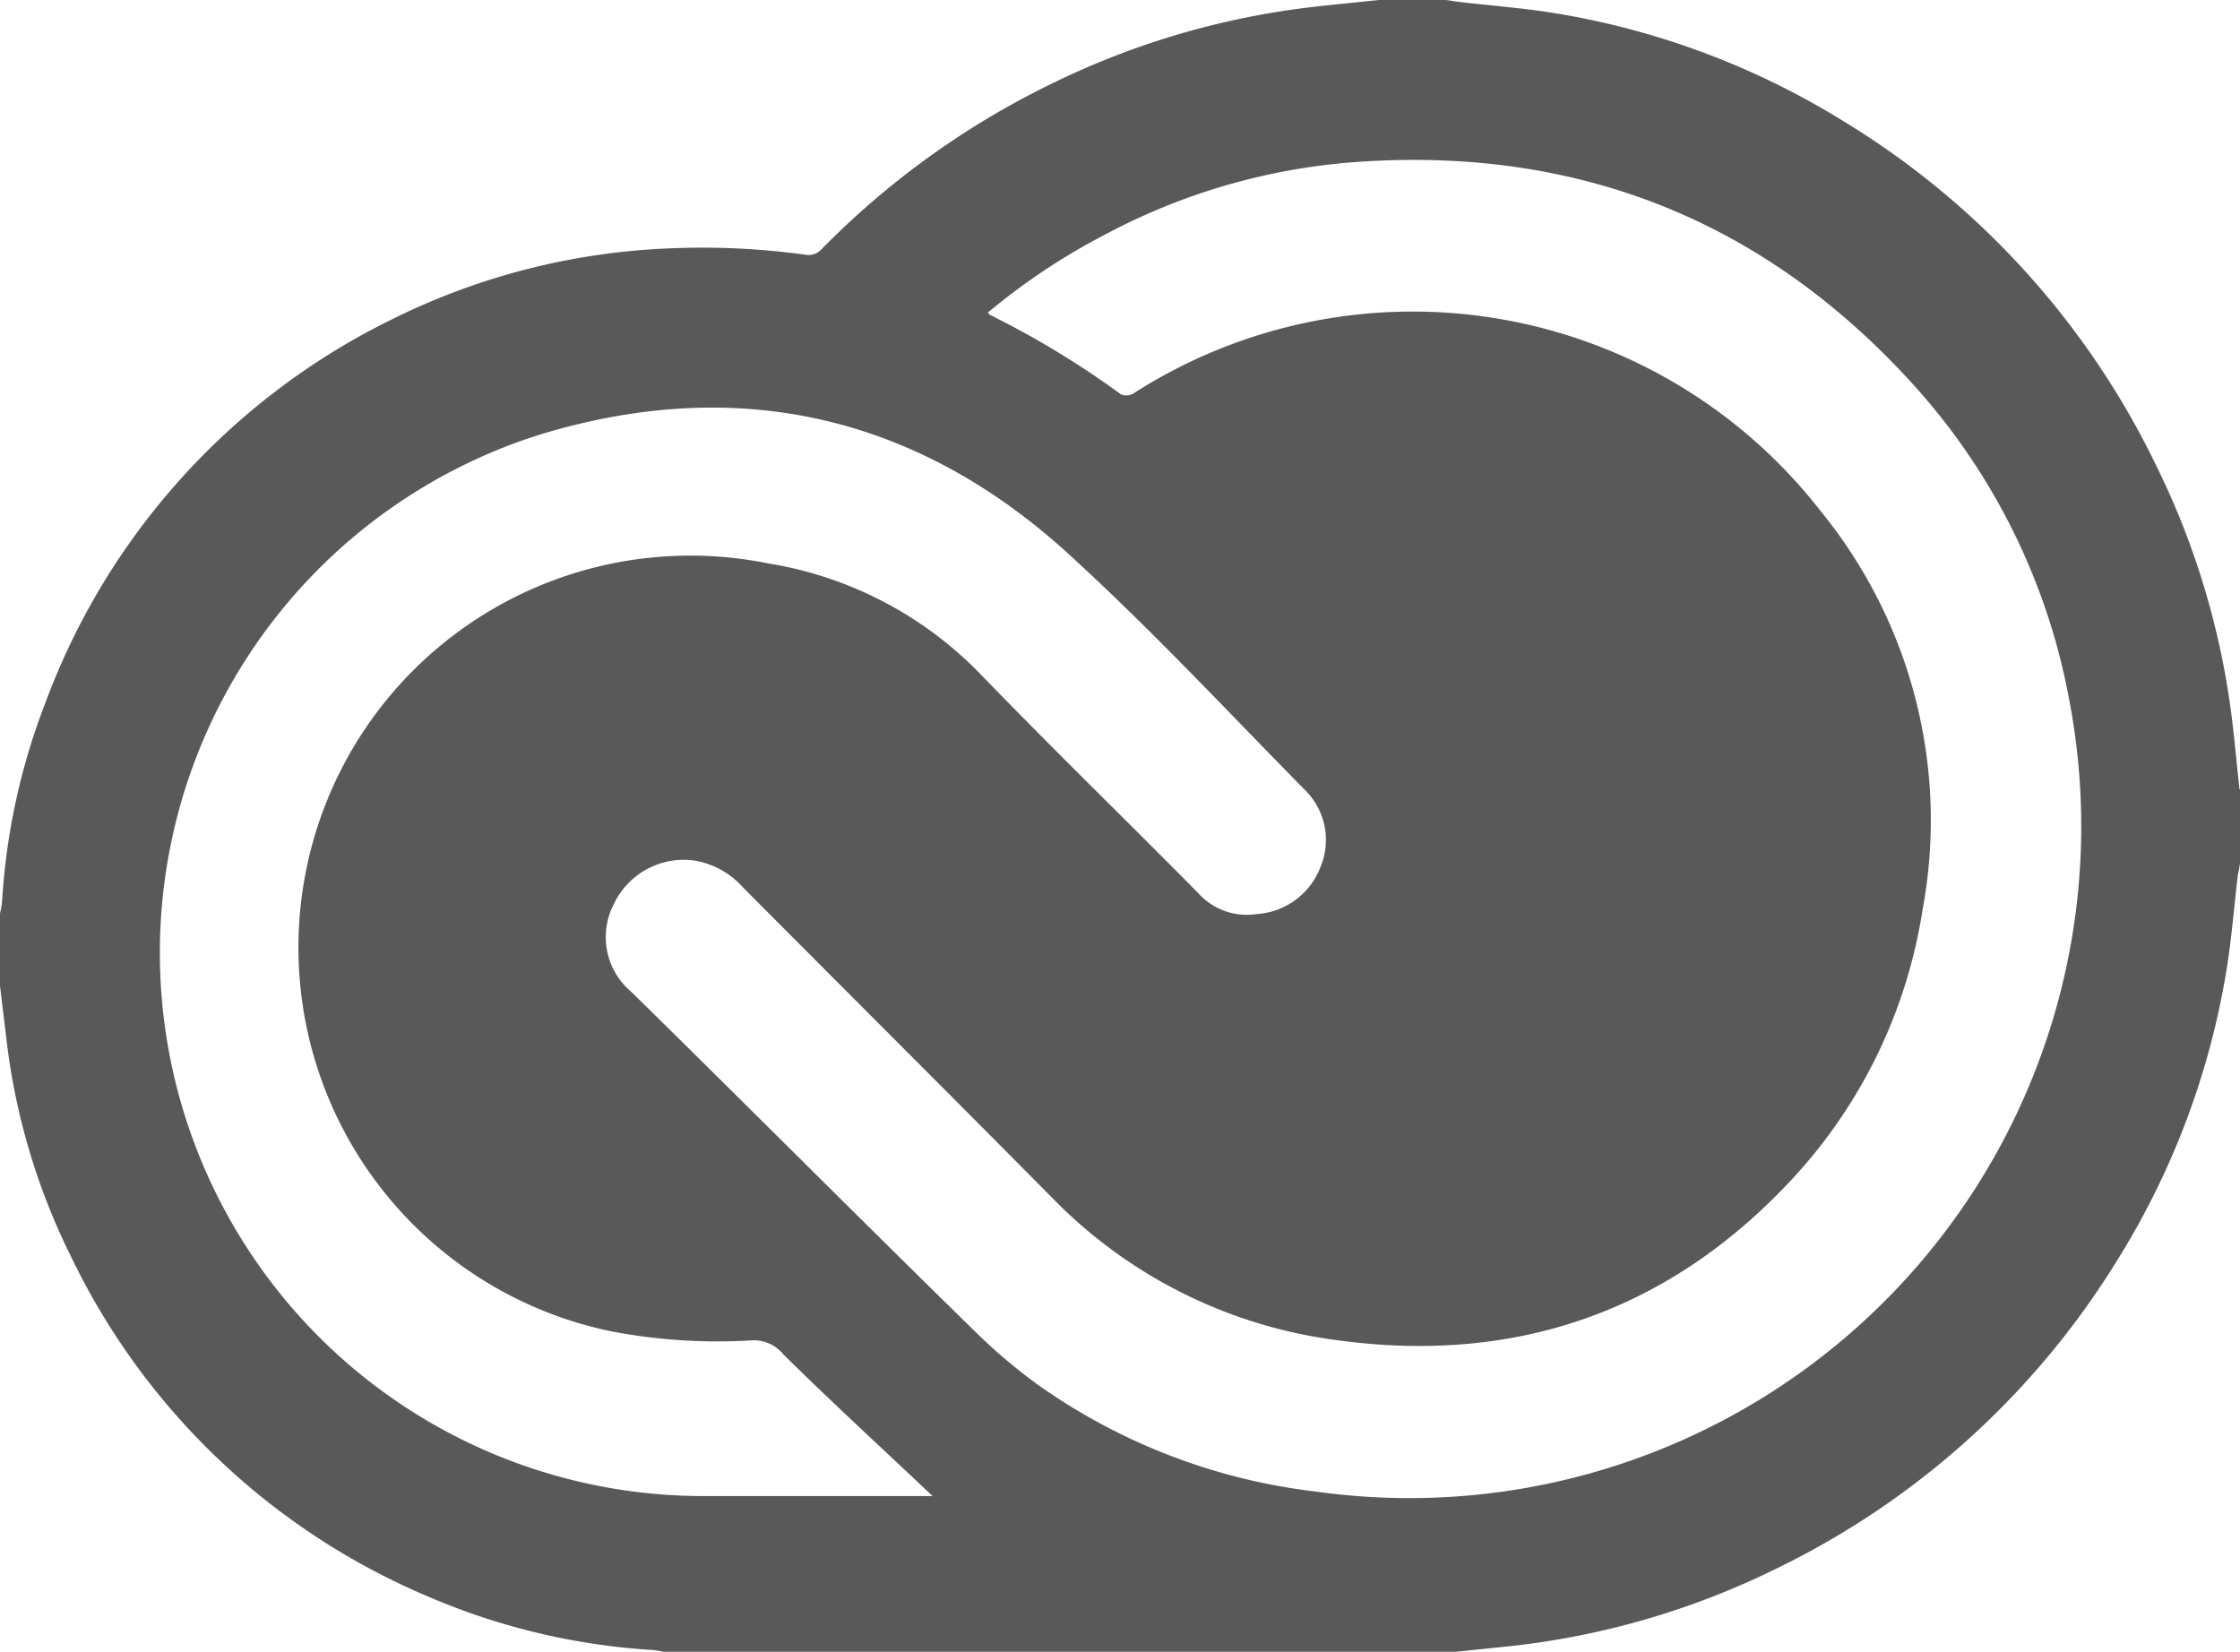 <svg id="Layer_1" data-name="Layer 1" xmlns="http://www.w3.org/2000/svg" viewBox="0 0 256 188.8"><defs><style>.cls-1{fill:#595959;}</style></defs><title>i-love-adobecc</title><path class="cls-1" d="M256,90.2v8.42a10.77,10.77,0,0,1-.24,1.36c-.44,3.66-.72,7.36-1.32,11A90,90,0,0,1,242,144a93.76,93.76,0,0,1-38.88,35.24,91,91,0,0,1-30,8.86l-7.12.74H76a10.46,10.46,0,0,0-1.36-.24,76.66,76.66,0,0,1-26.1-6.28A79.61,79.61,0,0,1,8.22,143.84,75.51,75.51,0,0,1,.76,119c-.25-2.11-.51-4.21-.76-6.3V104.4A10.46,10.46,0,0,0,.24,103,75.16,75.16,0,0,1,5.16,80.4,79.6,79.6,0,0,1,45,36.4a78.13,78.13,0,0,1,31.22-8,86.5,86.5,0,0,1,16,.74,2,2,0,0,0,1.52-.5A95,95,0,0,1,120,9.66,91.67,91.67,0,0,1,150.14.78c2.48-.28,5-.52,7.46-.78h7.66l1.5.22c3.8.44,7.62.72,11.38,1.36A90.15,90.15,0,0,1,210.92,14a93.77,93.77,0,0,1,35.4,39,90.55,90.55,0,0,1,8.86,30c.28,2.4.5,4.8.76,7.2M112.86,35.66c.16.2.2.3.26.32a102.68,102.68,0,0,1,15,9.1,1.57,1.57,0,0,0,1.4-.1A59.08,59.08,0,0,1,208.14,58.5,55.9,55.9,0,0,1,219.72,104a58.37,58.37,0,0,1-14.2,30c-14,15.52-31.7,22-52.44,19.22a55.37,55.37,0,0,1-32.92-16.4c-11.72-11.84-23.5-23.58-35.24-35.38a9.53,9.53,0,0,0-5.56-3.08,8.85,8.85,0,0,0-9.22,5,8.17,8.17,0,0,0,2,10c13.1,12.86,26,25.82,39.16,38.7a63.4,63.4,0,0,0,7.18,6.12,68.77,68.77,0,0,0,32,12.32,76.78,76.78,0,0,0,86-90.52,73.47,73.47,0,0,0-17.28-35.42c-17.24-19.36-39-28-64.78-26a71.87,71.87,0,0,0-28.18,8.28,74,74,0,0,0-13.38,8.92M106.58,171l-1.06-1c-5.36-5.06-10.74-10-16-15.2a4.32,4.32,0,0,0-3.52-1.6,64.53,64.53,0,0,1-16-1A44.79,44.79,0,0,1,87.8,64.4,43.38,43.38,0,0,1,112,77c8.2,8.48,16.66,16.7,24.94,25.08a7.45,7.45,0,0,0,6.68,2.4,8.37,8.37,0,0,0,7.3-5.4,8,8,0,0,0-1.86-8.86C140.42,81.44,132,72.4,122.86,64,105.3,47.58,84.58,42.7,61.68,49.68A62.1,62.1,0,0,0,80.58,171h26"/></svg>
